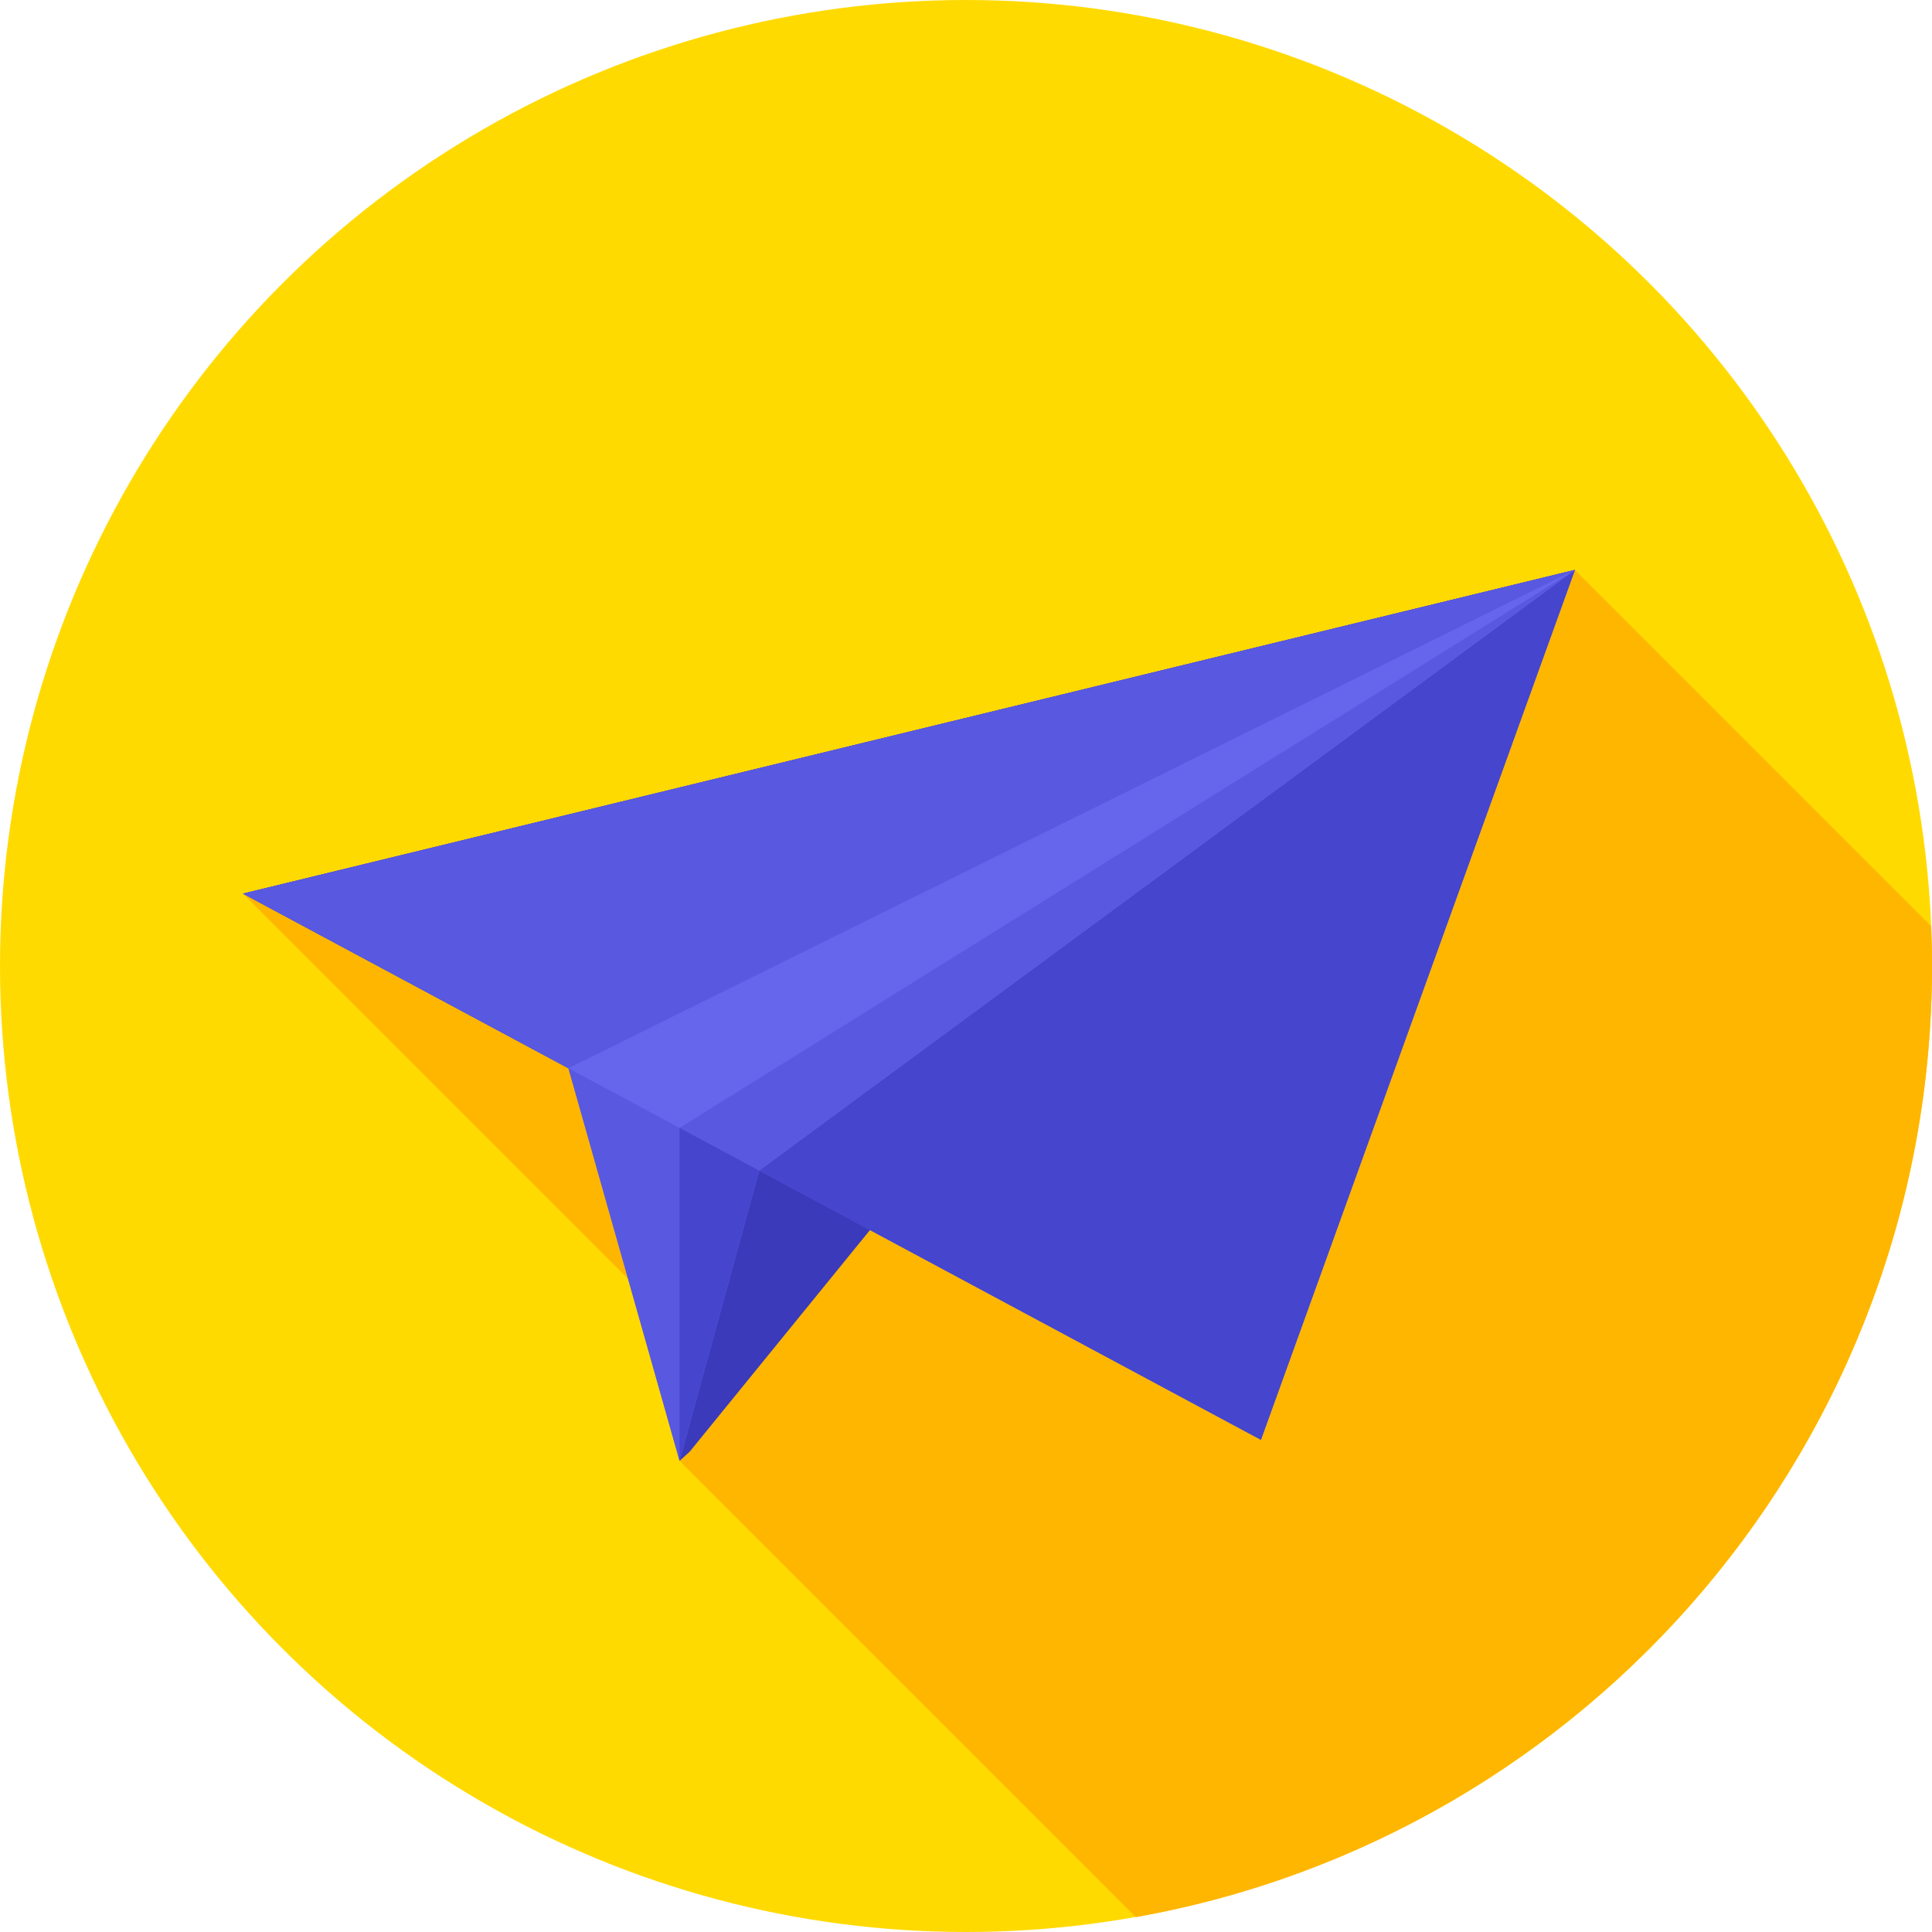 <?xml version="1.0" encoding="iso-8859-1"?>
<!-- Generator: Adobe Illustrator 19.0.0, SVG Export Plug-In . SVG Version: 6.00 Build 0)  -->
<svg version="1.1" id="Capa_1" xmlns="http://www.w3.org/2000/svg" xmlns:xlink="http://www.w3.org/1999/xlink" x="0px" y="0px"
	 viewBox="0 0 512 512" style="enable-background:new 0 0 512 512;" xml:space="preserve">
<circle style="fill:#FFDA00;" cx="256" cy="256" r="256"/>
<path style="fill:#FFB600;" d="M301.007,508.053C420.929,486.783,512,382.029,512,256c0-3.547-0.092-7.072-0.235-10.583
	l-94.39-94.39l-353,85.792L189.736,362.18l-9.642,24.96L301.007,508.053z"/>
<polygon style="fill:#3A3ABA;" points="180.094,387.139 182.782,384.702 265.421,283.109 183.6,299.474 "/>
<polygon style="fill:#5A54E0;" points="417.375,151.026 64.375,236.818 334.157,381.571 "/>
<polygon style="fill:#4545CE;" points="417.375,151.026 64.375,236.818 334.157,381.571 "/>
<polygon style="fill:#5858E0;" points="176.443,296.948 417.375,151.026 64.375,236.818 "/>
<polygon style="fill:#6666ED;" points="417.375,151.026 150.65,283.109 180.094,387.139 201.182,310.222 "/>
<polygon style="fill:#5858E0;" points="417.375,151.026 150.65,283.109 180.094,387.139 201.182,310.222 "/>
<polygon style="fill:#6666ED;" points="150.65,283.109 180.094,298.907 417.375,151.026 "/>
<polygon style="fill:#4545CE;" points="180.094,298.907 180.094,387.139 201.182,310.222 "/>
<g>
</g>
<g>
</g>
<g>
</g>
<g>
</g>
<g>
</g>
<g>
</g>
<g>
</g>
<g>
</g>
<g>
</g>
<g>
</g>
<g>
</g>
<g>
</g>
<g>
</g>
<g>
</g>
<g>
</g>
</svg>
